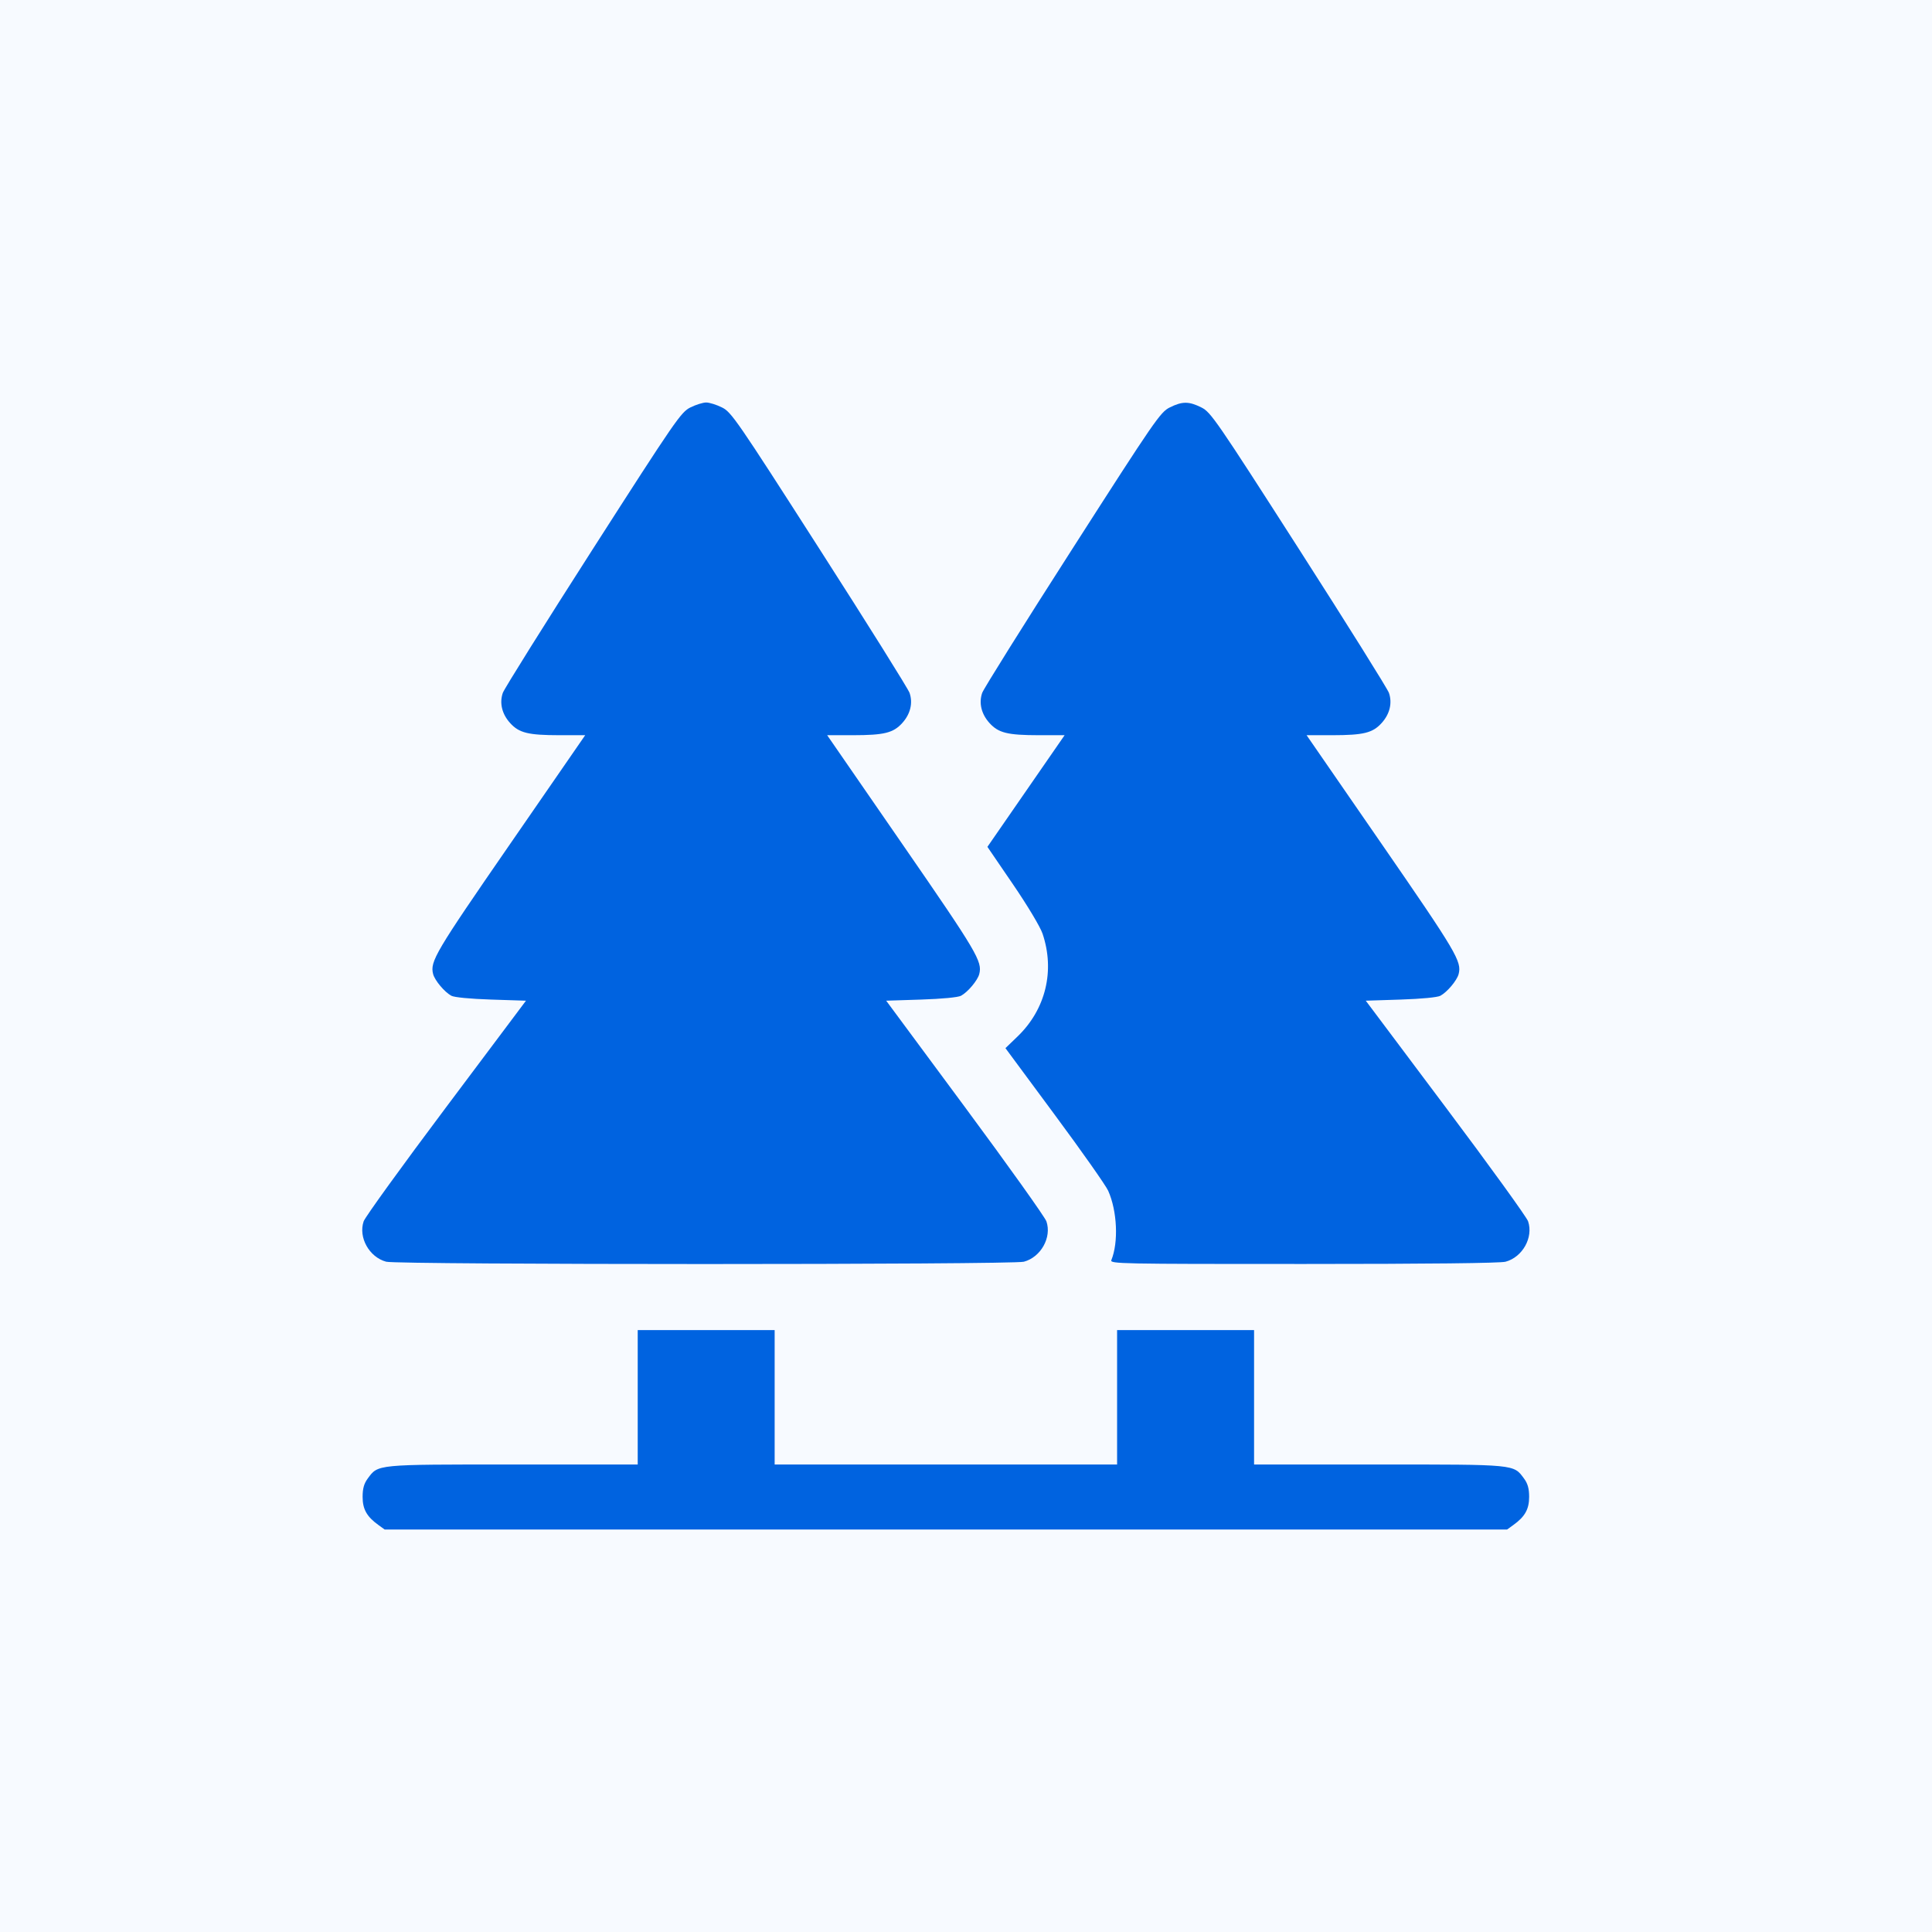 <svg width="48" height="48" viewBox="0 0 48 48" fill="none" xmlns="http://www.w3.org/2000/svg">
<rect width="48" height="48" fill="#F7FAFF"/>
<path fill-rule="evenodd" clip-rule="evenodd" d="M17.152 10.123C16.919 10.239 16.785 10.433 14.729 13.64C13.533 15.506 12.526 17.115 12.492 17.215C12.405 17.468 12.472 17.742 12.675 17.965C12.898 18.21 13.123 18.265 13.901 18.266L14.539 18.266L12.671 20.972C10.812 23.664 10.68 23.888 10.761 24.201C10.803 24.36 11.044 24.647 11.213 24.739C11.286 24.779 11.682 24.817 12.201 24.834L13.068 24.862L11.085 27.507C9.994 28.961 9.072 30.237 9.035 30.343C8.899 30.743 9.173 31.234 9.595 31.347C9.882 31.424 25.151 31.424 25.438 31.347C25.86 31.234 26.134 30.743 25.998 30.345C25.962 30.24 25.052 28.963 23.975 27.508L22.017 24.862L22.886 24.834C23.407 24.817 23.804 24.779 23.877 24.739C24.046 24.647 24.287 24.36 24.329 24.201C24.41 23.888 24.278 23.664 22.419 20.972L20.551 18.266L21.189 18.266C21.967 18.265 22.192 18.21 22.415 17.965C22.618 17.742 22.685 17.468 22.598 17.215C22.564 17.115 21.557 15.506 20.36 13.64C18.305 10.433 18.171 10.239 17.938 10.123C17.802 10.055 17.625 10 17.545 10C17.465 10 17.288 10.055 17.152 10.123ZM29.062 10.123C28.829 10.239 28.695 10.433 26.64 13.64C25.443 15.506 24.436 17.115 24.402 17.215C24.315 17.468 24.382 17.742 24.585 17.965C24.808 18.21 25.033 18.265 25.812 18.266L26.45 18.266L25.491 19.653L24.532 21.04L25.167 21.97C25.525 22.494 25.846 23.029 25.902 23.197C26.213 24.116 25.981 25.075 25.284 25.748L24.98 26.041L26.204 27.696C26.878 28.606 27.476 29.456 27.533 29.585C27.757 30.087 27.792 30.866 27.611 31.308C27.573 31.399 27.823 31.404 32.384 31.403C35.476 31.403 37.271 31.383 37.405 31.347C37.827 31.234 38.101 30.743 37.965 30.343C37.928 30.237 37.006 28.961 35.915 27.507L33.932 24.862L34.799 24.834C35.318 24.817 35.714 24.779 35.787 24.739C35.956 24.647 36.197 24.36 36.239 24.201C36.32 23.888 36.188 23.664 34.33 20.972L32.462 18.266L33.099 18.266C33.877 18.265 34.102 18.21 34.325 17.965C34.528 17.742 34.595 17.468 34.508 17.215C34.474 17.115 33.467 15.506 32.271 13.64C30.215 10.433 30.081 10.239 29.848 10.123C29.537 9.968 29.373 9.968 29.062 10.123ZM15.844 34.715V36.385H12.747C9.325 36.385 9.399 36.378 9.136 36.734C9.044 36.858 9.009 36.983 9.009 37.189C9.009 37.495 9.113 37.681 9.4 37.887L9.556 38H23.5H37.444L37.6 37.887C37.887 37.681 37.991 37.495 37.991 37.189C37.991 36.983 37.956 36.858 37.864 36.734C37.601 36.378 37.675 36.385 34.253 36.385H31.157V34.715V33.046H29.455H27.754V34.715V36.385H23.5H19.246V34.715V33.046H17.545H15.844V34.715Z" fill="#0063E0"/>
</svg>
